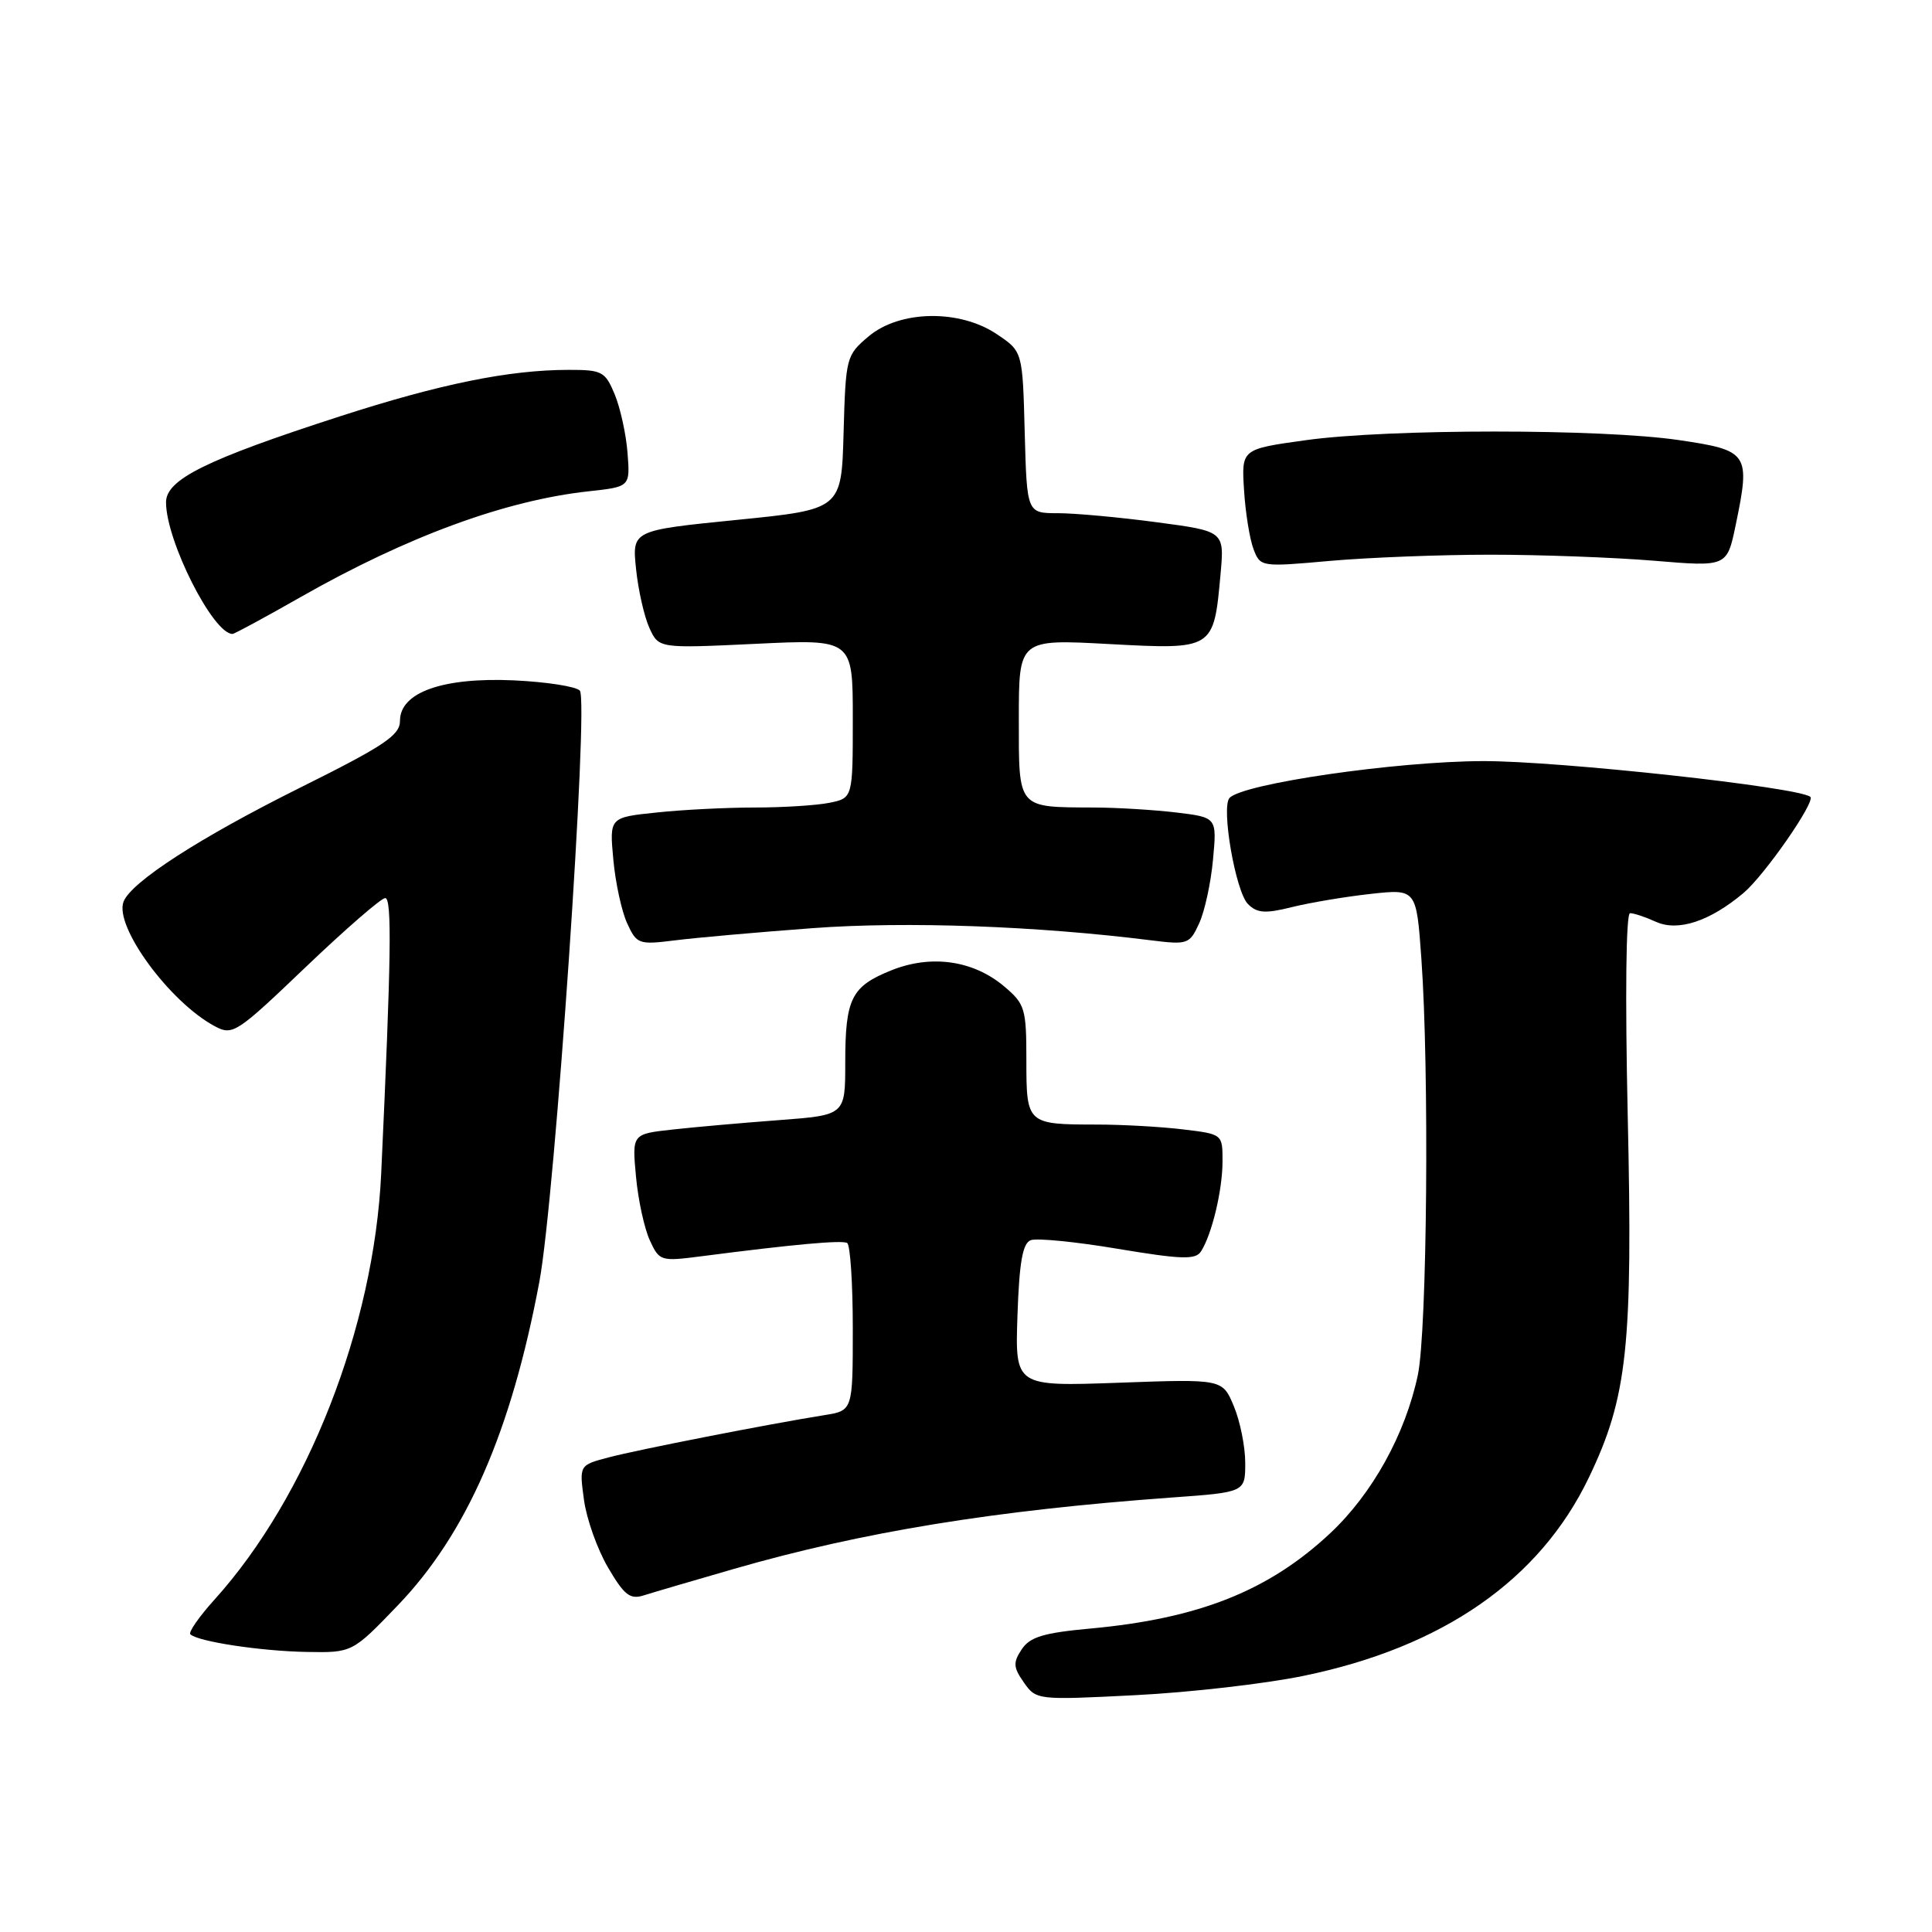 <?xml version="1.0" encoding="UTF-8" standalone="no"?>
<!DOCTYPE svg PUBLIC "-//W3C//DTD SVG 1.1//EN" "http://www.w3.org/Graphics/SVG/1.1/DTD/svg11.dtd" >
<svg xmlns="http://www.w3.org/2000/svg" xmlns:xlink="http://www.w3.org/1999/xlink" version="1.1" viewBox="0 0 256 256">
 <g >
 <path fill="currentColor"
d=" M 172.72 222.06 C 191.20 218.26 204.04 209.33 210.54 195.77 C 215.65 185.12 216.37 178.35 215.68 147.75 C 215.33 131.88 215.45 121.00 215.99 121.00 C 216.50 121.00 218.03 121.51 219.41 122.14 C 222.34 123.47 226.55 122.09 231.03 118.32 C 233.80 115.99 240.59 106.22 239.88 105.59 C 238.43 104.31 206.54 100.82 196.50 100.85 C 185.00 100.88 164.69 103.83 162.92 105.73 C 161.78 106.96 163.72 118.15 165.36 119.79 C 166.57 121.00 167.64 121.08 171.17 120.20 C 173.55 119.61 178.24 118.82 181.59 118.45 C 187.68 117.78 187.68 117.78 188.34 127.04 C 189.40 141.88 189.10 176.42 187.87 182.20 C 186.21 190.06 181.83 197.95 176.25 203.17 C 168.11 210.79 158.85 214.47 144.49 215.79 C 138.27 216.36 136.47 216.90 135.38 218.55 C 134.22 220.30 134.26 220.93 135.67 222.94 C 137.30 225.26 137.45 225.28 150.41 224.62 C 157.61 224.26 167.65 223.11 172.72 222.06 Z  M 52.72 212.71 C 61.83 203.22 67.74 189.71 71.47 169.83 C 73.54 158.78 78.05 92.83 76.83 91.51 C 76.32 90.96 72.38 90.35 68.07 90.15 C 58.67 89.73 53.00 91.74 53.00 95.51 C 53.00 97.43 50.94 98.81 39.75 104.38 C 26.49 110.98 17.37 116.87 16.37 119.48 C 15.12 122.74 22.47 132.78 28.46 135.98 C 30.83 137.25 31.34 136.91 40.50 128.15 C 45.77 123.12 50.51 119.00 51.04 119.00 C 51.95 119.00 51.84 126.84 50.51 155.50 C 49.56 175.79 40.75 198.31 28.41 211.97 C 26.38 214.22 24.95 216.28 25.22 216.55 C 26.18 217.51 34.53 218.78 40.59 218.89 C 46.68 219.00 46.68 219.00 52.72 212.71 Z  M 97.21 207.90 C 114.23 202.99 131.76 200.13 155.25 198.43 C 165.00 197.73 165.00 197.73 165.00 193.83 C 165.00 191.69 164.32 188.31 163.49 186.33 C 161.99 182.72 161.99 182.72 148.24 183.22 C 134.50 183.71 134.50 183.71 134.82 174.30 C 135.06 167.26 135.50 164.74 136.58 164.33 C 137.37 164.03 142.57 164.54 148.14 165.48 C 156.54 166.88 158.42 166.94 159.13 165.83 C 160.58 163.59 161.99 157.70 161.99 153.89 C 162.00 150.28 162.00 150.28 156.75 149.65 C 153.86 149.30 148.72 149.01 145.33 149.01 C 136.06 149.00 136.00 148.94 136.00 140.48 C 136.00 133.61 135.82 133.03 133.03 130.68 C 128.95 127.25 123.40 126.46 118.14 128.56 C 112.80 130.70 112.00 132.29 112.00 140.82 C 112.00 147.76 112.00 147.76 103.25 148.42 C 98.44 148.78 92.08 149.34 89.12 149.67 C 83.75 150.26 83.75 150.26 84.27 155.88 C 84.55 158.97 85.38 162.78 86.10 164.34 C 87.37 167.11 87.54 167.16 92.95 166.46 C 105.08 164.89 111.54 164.30 112.25 164.70 C 112.66 164.93 113.00 170.02 113.00 176.01 C 113.00 186.91 113.00 186.91 109.25 187.51 C 101.98 188.67 84.45 192.10 80.62 193.12 C 76.75 194.14 76.75 194.14 77.38 198.74 C 77.72 201.27 79.16 205.31 80.57 207.71 C 82.72 211.38 83.49 211.98 85.32 211.39 C 86.52 211.01 91.87 209.44 97.21 207.90 Z  M 107.75 122.98 C 120.09 122.07 137.34 122.69 152.54 124.60 C 157.36 125.20 157.63 125.11 158.89 122.36 C 159.62 120.79 160.45 116.98 160.73 113.90 C 161.25 108.31 161.25 108.31 155.87 107.66 C 152.92 107.31 148.03 107.01 145.00 107.00 C 134.72 106.95 135.00 107.29 135.00 95.23 C 135.00 84.69 135.00 84.69 146.97 85.34 C 160.85 86.08 160.82 86.10 161.73 76.06 C 162.24 70.39 162.24 70.39 153.26 69.20 C 148.32 68.54 142.43 68.00 140.17 68.00 C 136.07 68.00 136.07 68.00 135.78 57.29 C 135.50 46.57 135.50 46.57 132.10 44.29 C 127.16 40.96 119.24 41.09 115.11 44.56 C 112.13 47.07 112.06 47.33 111.78 57.31 C 111.50 67.50 111.50 67.50 97.62 68.89 C 83.75 70.28 83.75 70.28 84.28 75.39 C 84.57 78.20 85.37 81.72 86.05 83.21 C 87.29 85.92 87.29 85.92 100.14 85.31 C 113.00 84.69 113.00 84.69 113.00 95.22 C 113.00 105.75 113.00 105.75 109.88 106.38 C 108.16 106.72 103.72 107.00 100.02 107.00 C 96.32 107.00 90.47 107.29 87.02 107.66 C 80.75 108.31 80.75 108.31 81.27 113.91 C 81.55 116.98 82.38 120.79 83.11 122.36 C 84.37 125.11 84.64 125.20 89.46 124.60 C 92.23 124.25 100.46 123.52 107.75 122.98 Z  M 39.88 79.09 C 53.97 71.08 66.98 66.30 78.00 65.10 C 83.50 64.50 83.50 64.50 83.15 60.00 C 82.96 57.52 82.19 54.04 81.45 52.25 C 80.19 49.22 79.78 49.00 75.30 49.01 C 67.42 49.02 58.30 50.88 45.03 55.17 C 27.29 60.91 22.00 63.53 22.00 66.56 C 22.00 71.66 28.23 84.00 30.81 84.00 C 31.06 84.00 35.14 81.79 39.88 79.09 Z  M 197.50 73.50 C 204.10 73.50 213.85 73.86 219.17 74.30 C 228.84 75.11 228.84 75.11 229.99 69.56 C 231.96 60.06 231.71 59.68 222.50 58.32 C 212.25 56.80 184.00 56.80 173.00 58.33 C 164.50 59.51 164.50 59.51 164.84 64.92 C 165.02 67.89 165.59 71.41 166.09 72.74 C 167.00 75.13 167.07 75.14 176.25 74.32 C 181.34 73.87 190.90 73.50 197.50 73.50 Z "/>
</g>
</svg>